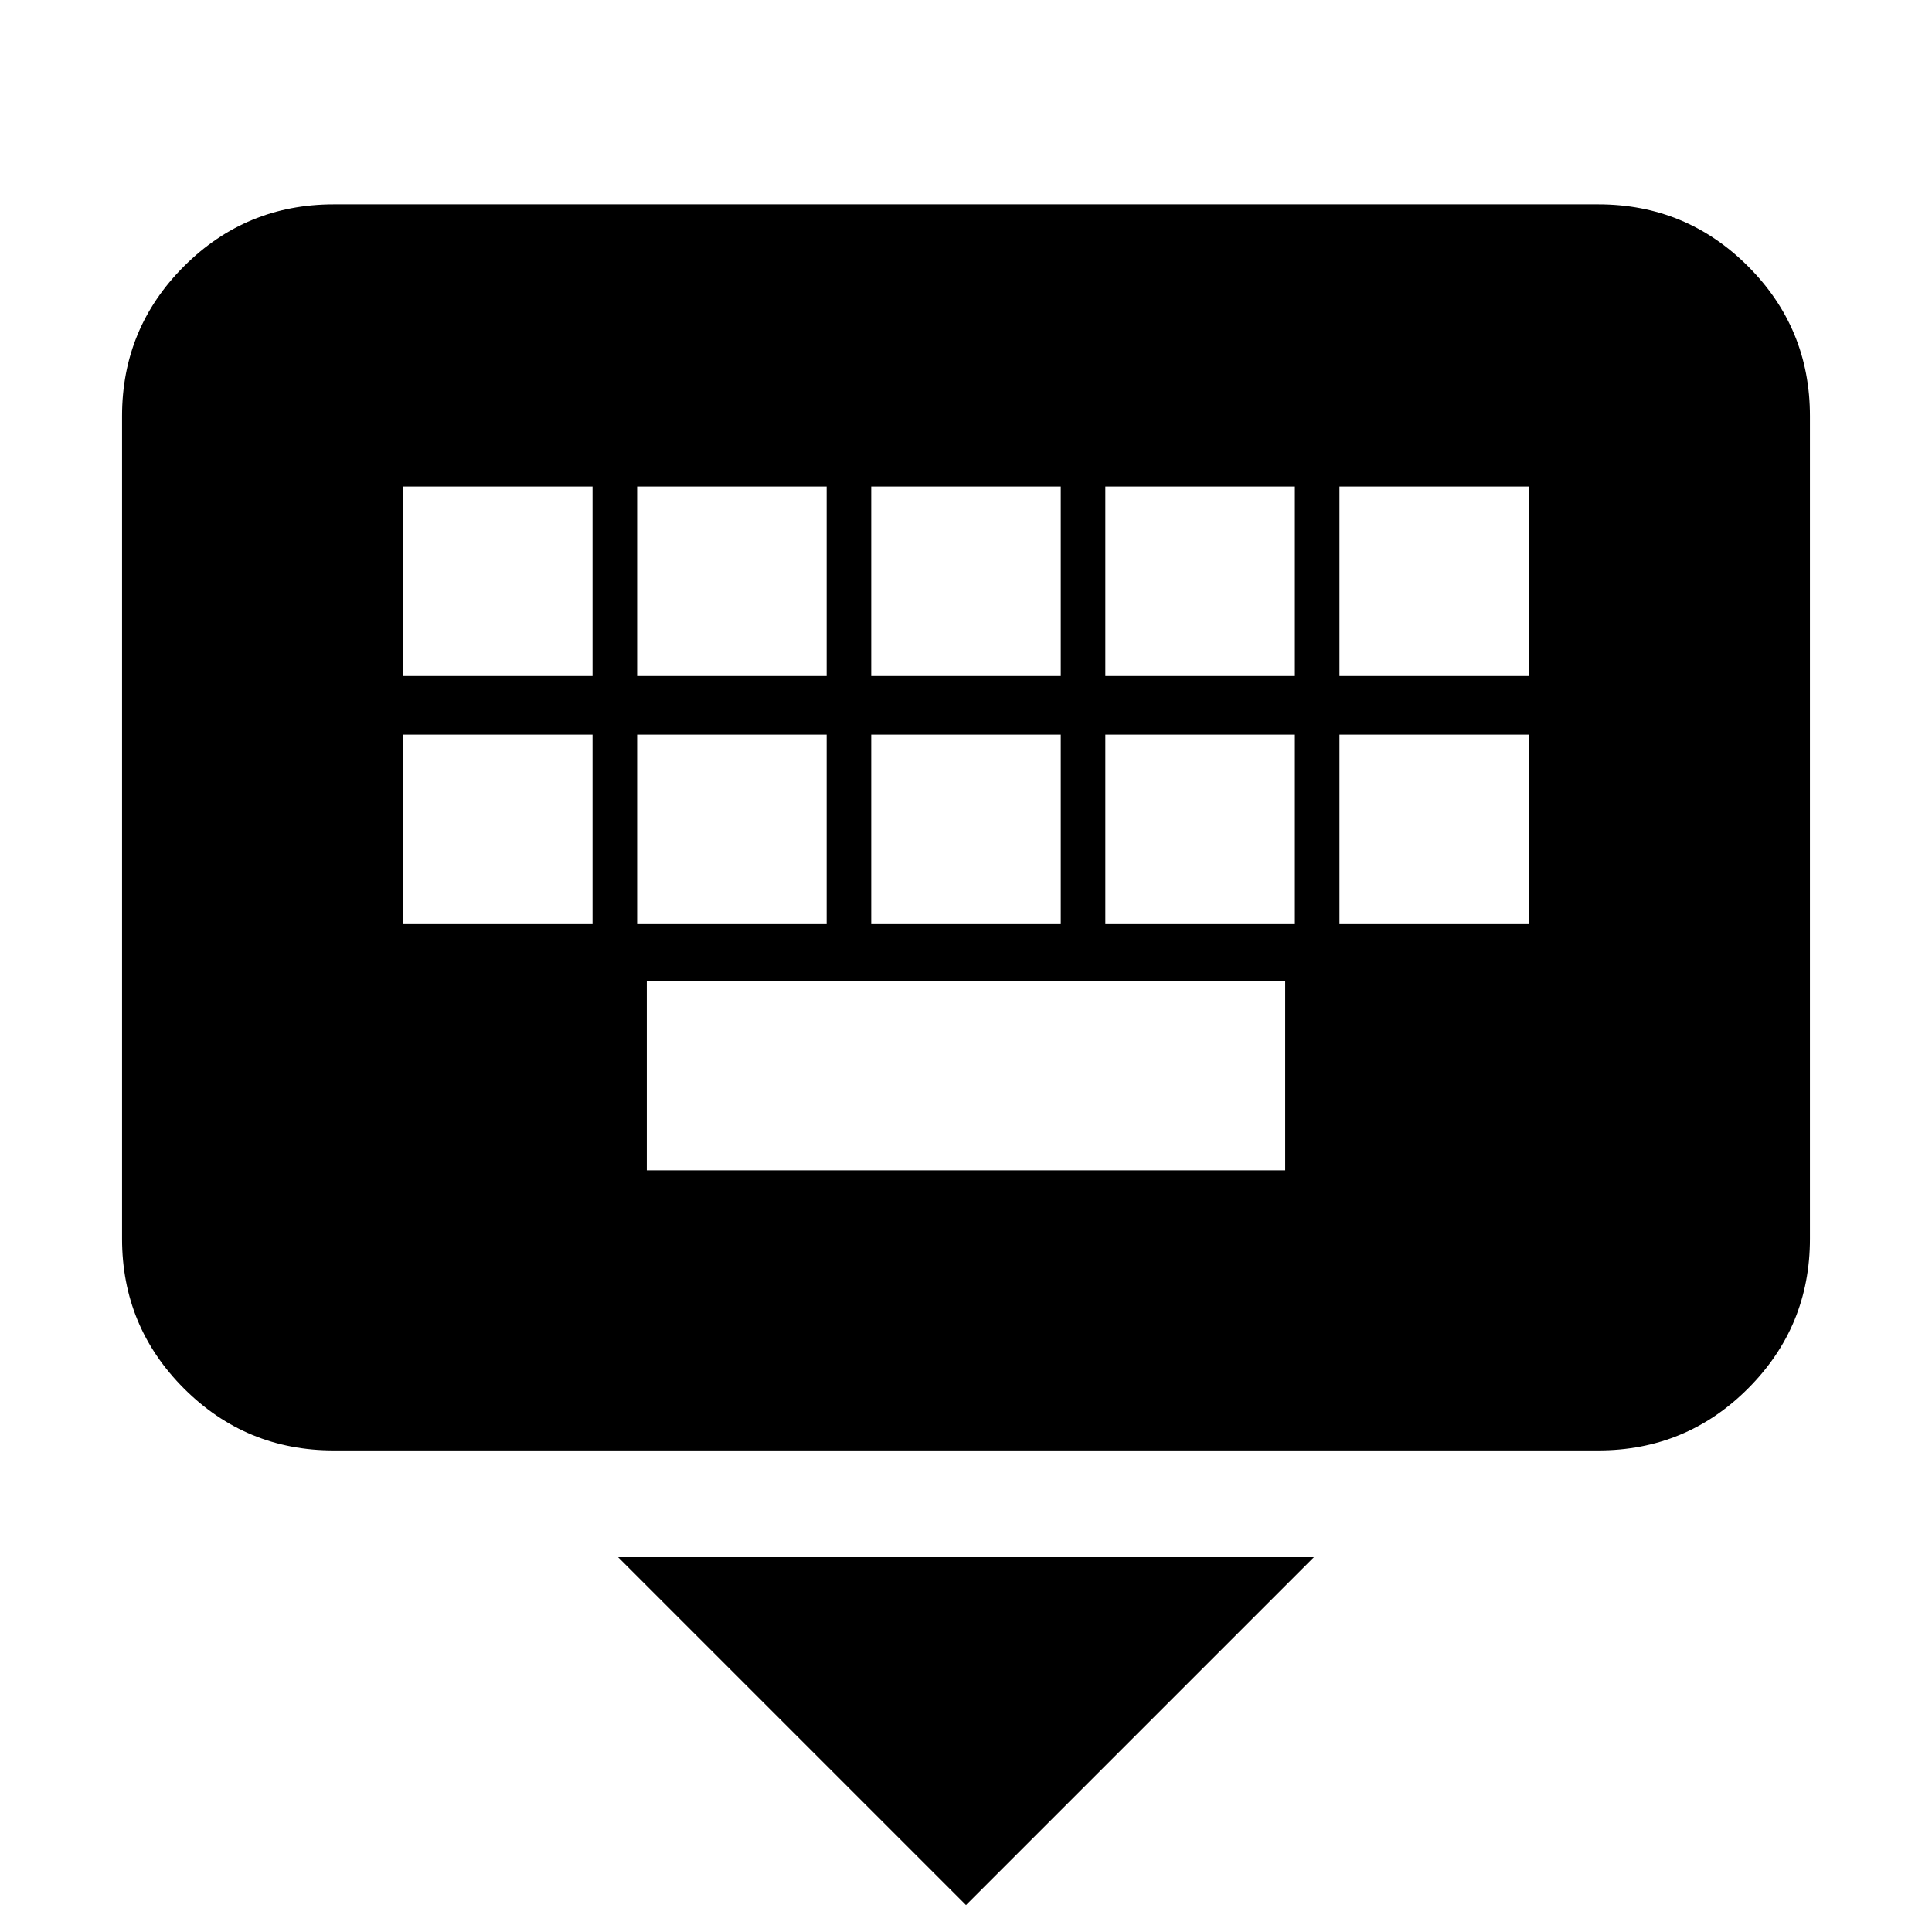 <svg xmlns="http://www.w3.org/2000/svg" height="20" viewBox="0 -960 960 960" width="20"><path d="M480-13.37 307.13-186.24h345.74L480-13.37ZM165.83-239.28q-43.63 0-74.41-30.77-30.77-30.78-30.77-74.41v-408.82q0-43.63 30.77-74.4 30.78-30.78 74.41-30.78h628.34q43.63 0 74.41 30.78 30.77 30.77 30.77 74.4v408.82q0 43.63-30.77 74.41-30.78 30.77-74.41 30.77H165.83Zm155.56-139.18h317.22v-94.17H321.39v94.17ZM200.26-500.78h94.17v-94.18h-94.17v94.18Zm116.33 0h94.17v-94.18h-94.17v94.18Zm116.32 0h94.18v-94.18h-94.18v94.18Zm116.33 0h94.17v-94.18h-94.17v94.18Zm116.33 0h94.17v-94.18h-94.17v94.18ZM200.26-624.07h94.17v-94.17h-94.17v94.17Zm116.33 0h94.17v-94.17h-94.17v94.17Zm116.32 0h94.18v-94.17h-94.18v94.17Zm116.33 0h94.17v-94.17h-94.17v94.17Zm116.33 0h94.17v-94.17h-94.17v94.17Z"/></svg>